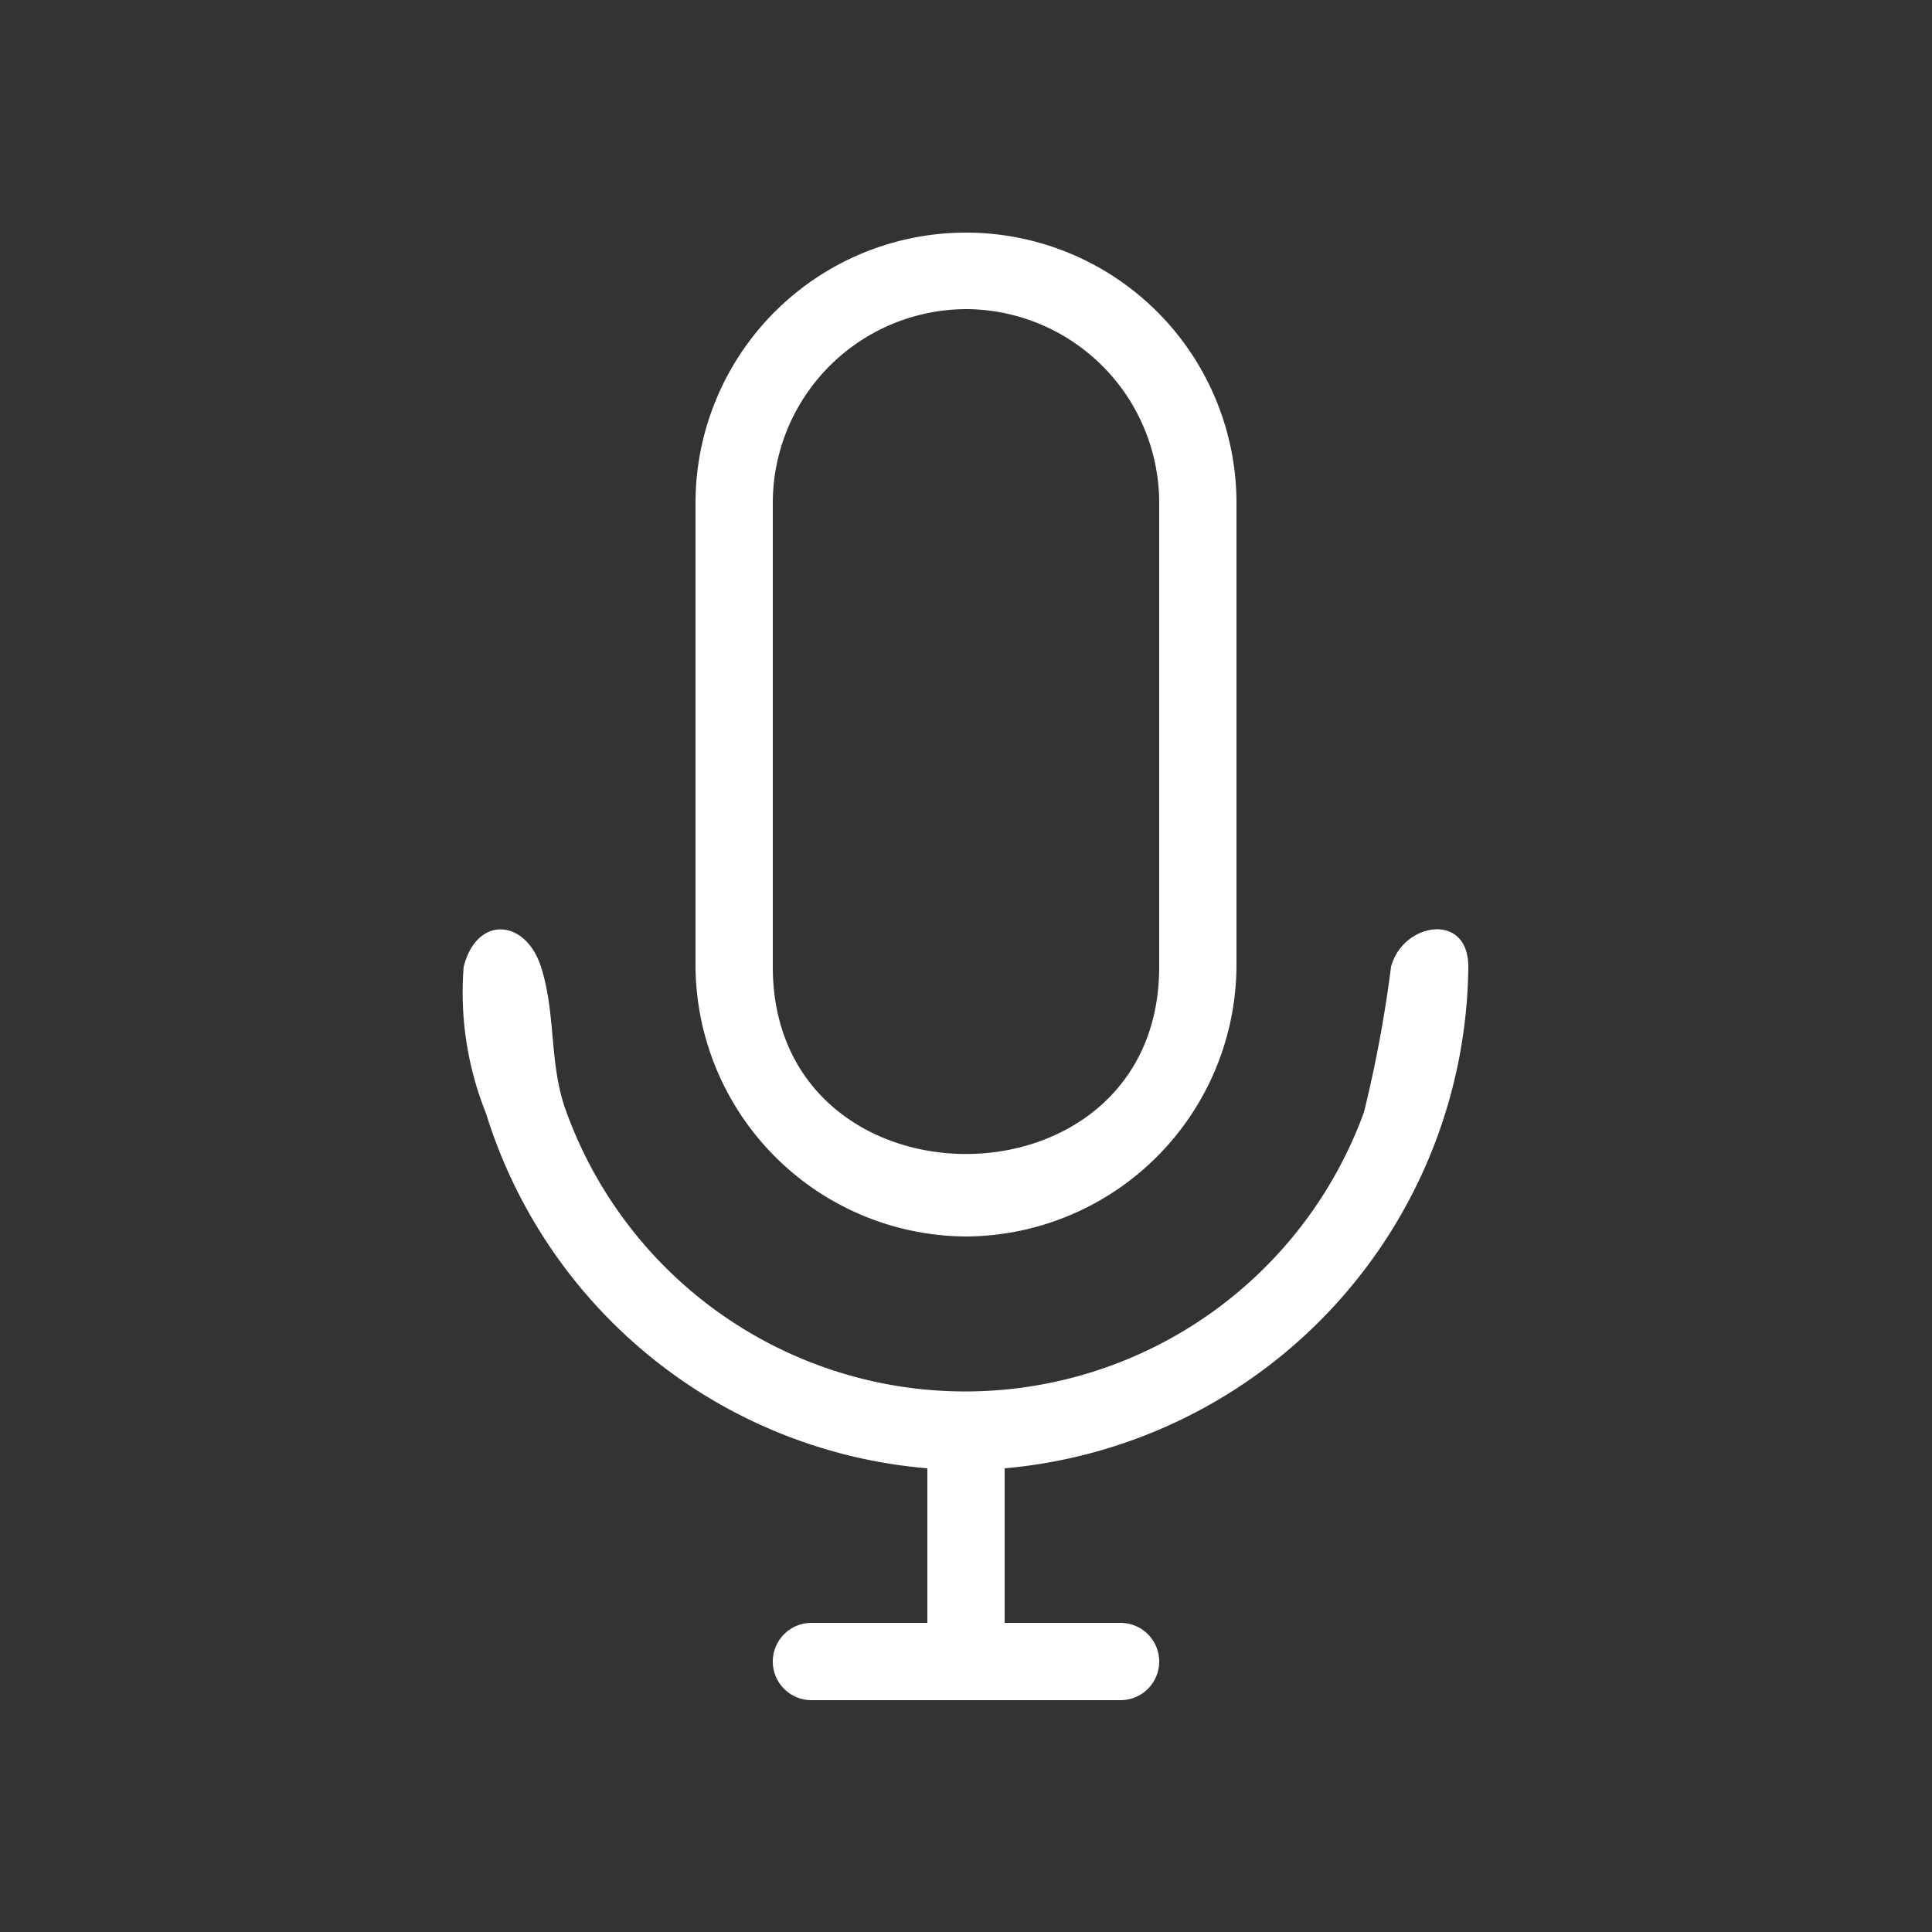 <svg xmlns="http://www.w3.org/2000/svg" viewBox="0 0 25 25"><rect x="0" y="0" width="25" height="25" fill="#333333" stroke="none"/><path d="M19,12.51A6.58,6.58,0,0,1,13,19v2h1.5a.5.5,0,0,1,0,1h-4a.5.5,0,0,1,0-1H12V19a6.55,6.55,0,0,1-5.71-4.59A4.2,4.2,0,0,1,6,12.51c.17-.67.8-.62,1,0s.1,1.27.33,1.88a5.49,5.49,0,0,0,10.32,0A16.61,16.61,0,0,0,18,12.51C18.15,11.94,19,11.79,19,12.51ZM12.51,16A3.52,3.52,0,0,0,16,12.51v-6a3.5,3.5,0,1,0-7,0v6A3.52,3.52,0,0,0,12.51,16Zm0-12A2.51,2.51,0,0,1,15,6.51v6c0,3.23-5,3.23-5,0v-6A2.51,2.51,0,0,1,12.51,4Z" fill="#fff"/></svg>